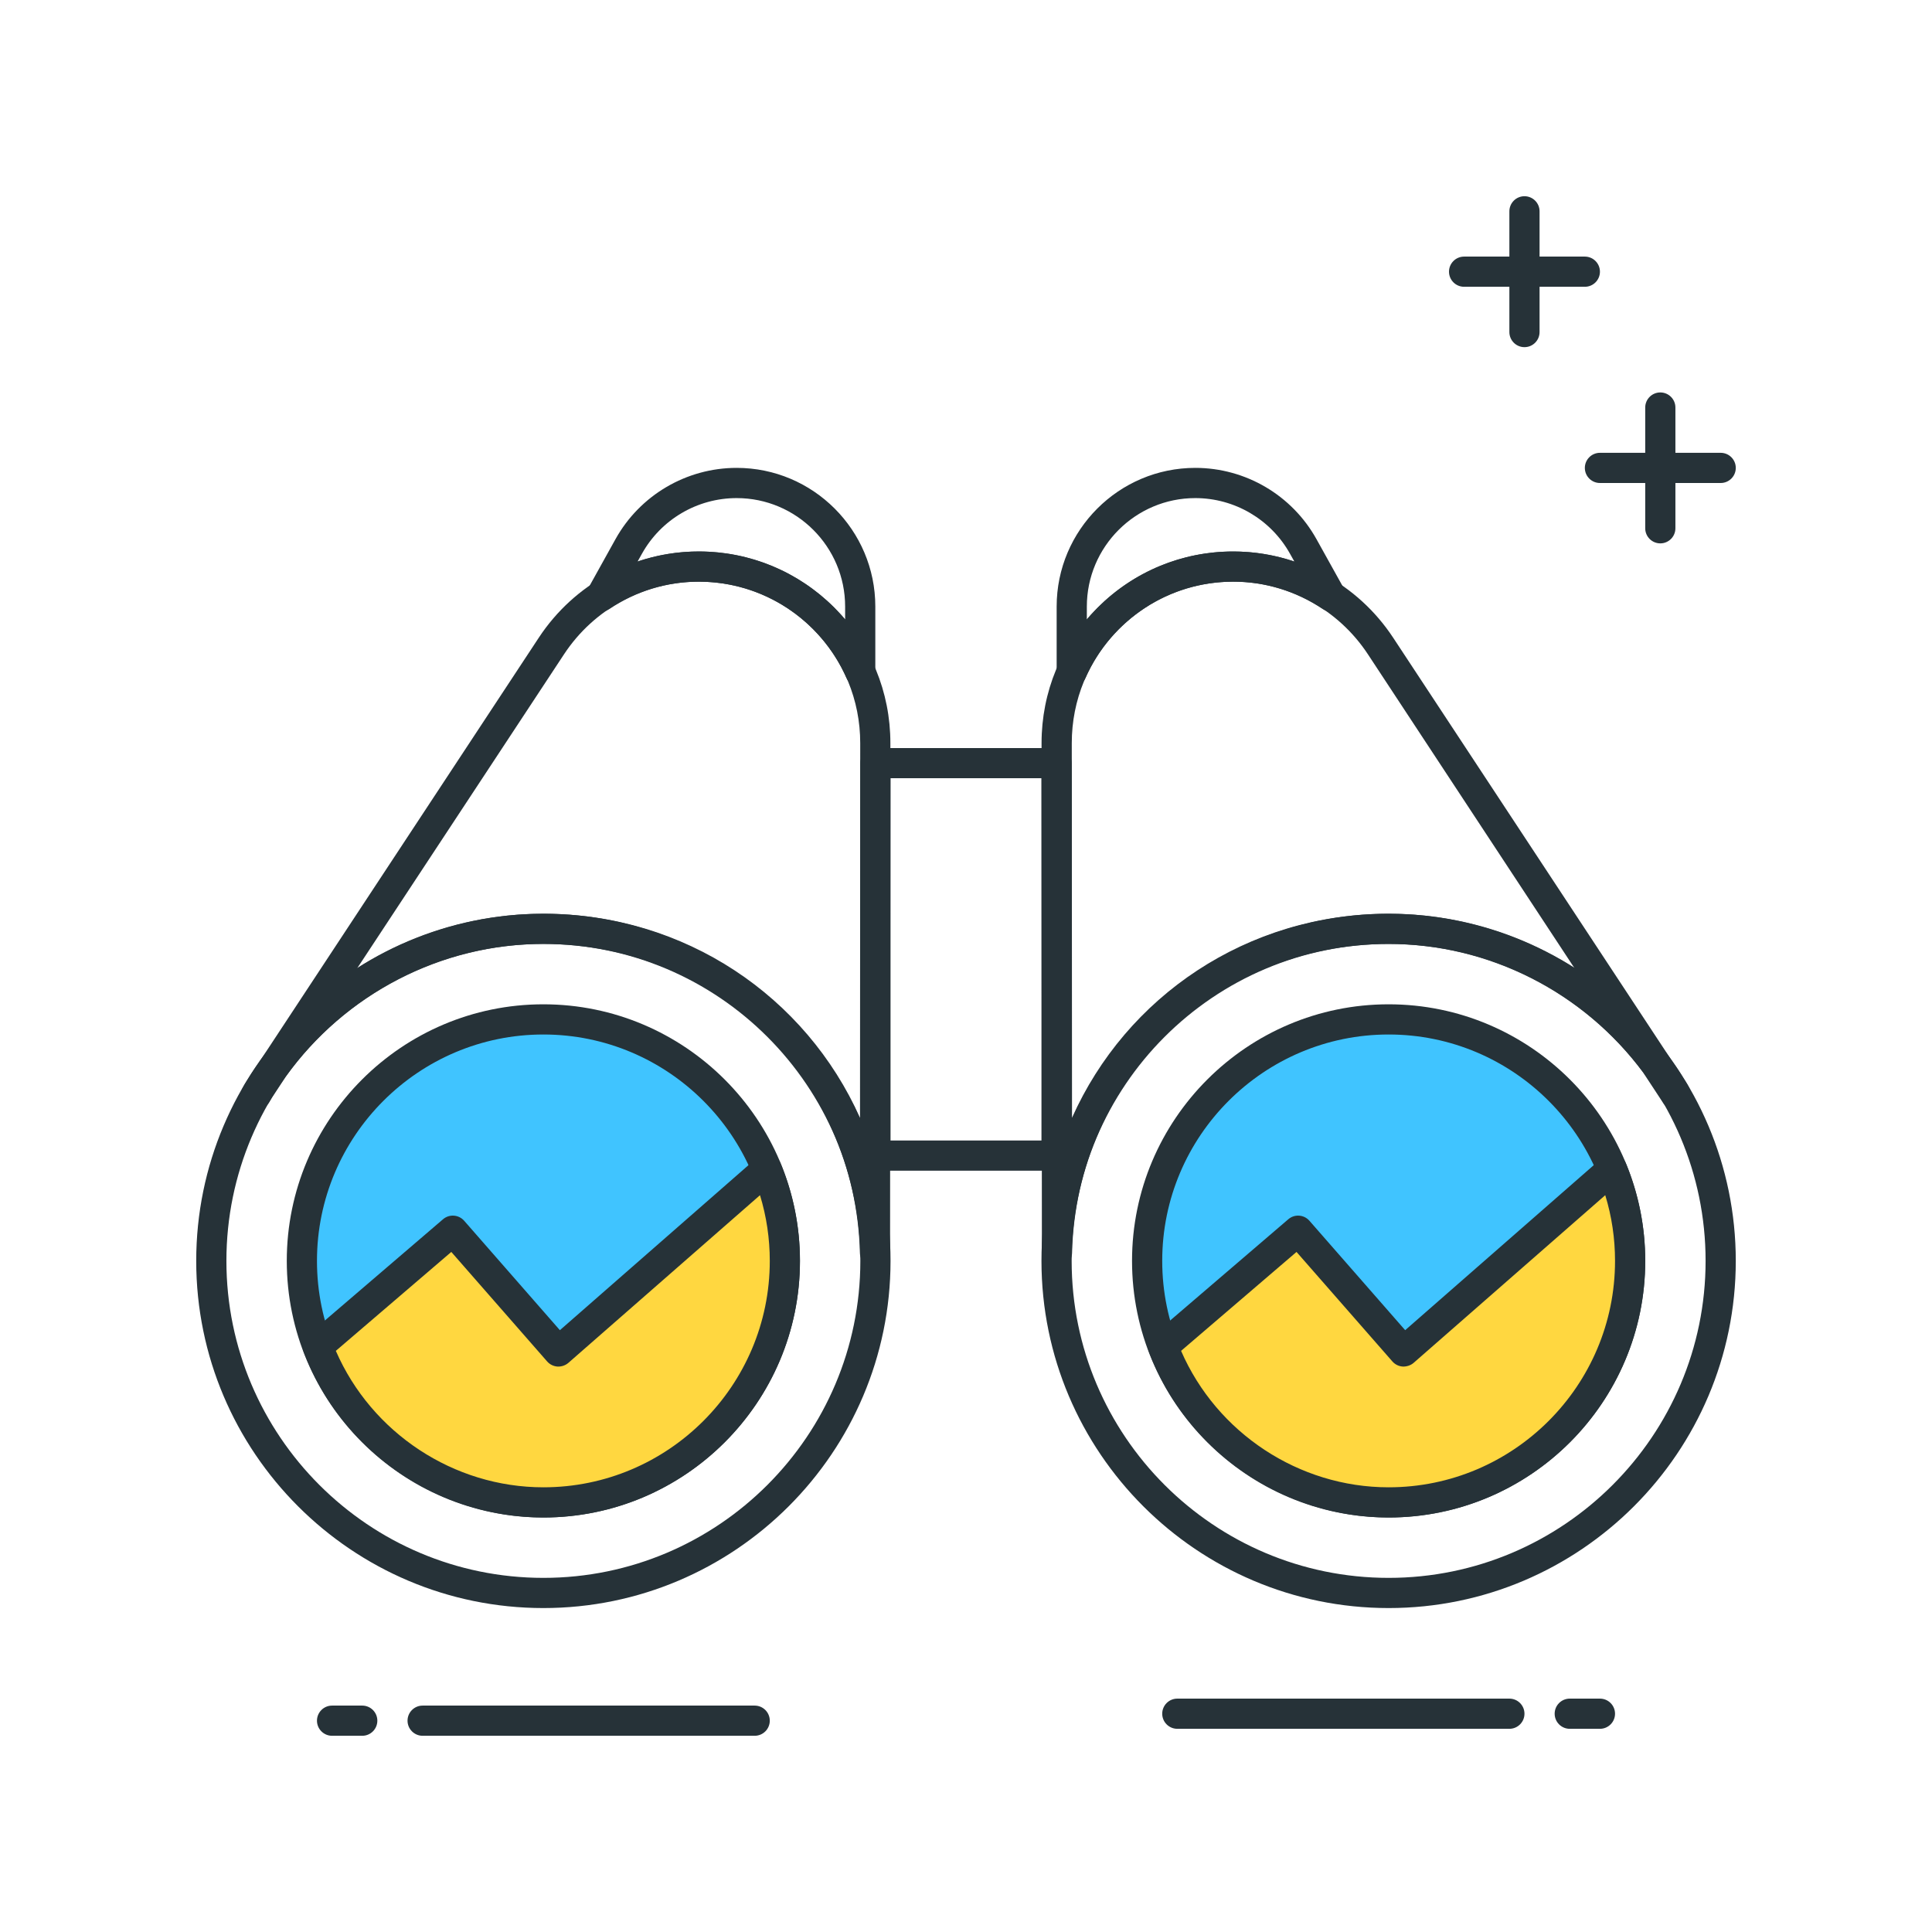 <?xml version="1.0" encoding="utf-8"?>
<!-- Generator: Adobe Illustrator 21.1.0, SVG Export Plug-In . SVG Version: 6.00 Build 0)  -->
<svg version="1.1" id="Layer_1" xmlns="http://www.w3.org/2000/svg" xmlns:xlink="http://www.w3.org/1999/xlink" x="0px" y="0px"
	 viewBox="0 0 64 64" style="enable-background:new 0 0 64 64;" xml:space="preserve">
<style type="text/css">
	.st0{fill:#263238;}
	.st1{fill:#FFD740;}
	.st2{fill:#40C4FF;}
	.st3{fill:#FF5252;}
	.st4{fill:#4DB6AC;}
	.st5{fill:#FFFFFF;}
	.st6{fill:#37474F;}
	.st7{fill:#4FC3F7;}
</style>
<g>
	<g>
		<path class="st0" d="M18,53.269c-6.341,0-11.5-5.159-11.5-11.5s5.159-11.5,11.5-11.5s11.5,5.159,11.5,11.5
			S24.341,53.269,18,53.269z M18,31.269c-5.79,0-10.5,4.71-10.5,10.5s4.71,10.5,10.5,10.5s10.5-4.71,10.5-10.5
			S23.789,31.269,18,31.269z"/>
	</g>
	<g>
		<circle class="st2" cx="18" cy="41.769" r="8"/>
		<path class="st0" d="M18,50.269c-4.687,0-8.5-3.813-8.5-8.5s3.813-8.5,8.5-8.5s8.5,3.813,8.5,8.5S22.687,50.269,18,50.269z
			 M18,34.269c-4.136,0-7.5,3.364-7.5,7.5s3.364,7.5,7.5,7.5s7.5-3.364,7.5-7.5S22.135,34.269,18,34.269z"/>
	</g>
	<g>
		<path class="st0" d="M28.986,41.996c-0.271,0-0.493-0.216-0.5-0.488c-0.141-5.742-4.747-10.24-10.486-10.24
			c-3.387,0-6.572,1.663-8.533,4.398l-0.454,0.689c-0.031,0.051-0.062,0.103-0.092,0.155c-0.138,0.238-0.443,0.32-0.682,0.182
			C8,36.556,7.917,36.251,8.054,36.012c0.005-0.009,0.048-0.092,0.054-0.101l0.058-0.089c0.15-0.247,0.309-0.487,0.475-0.721
			l9.208-13.978c1.178-1.788,3.16-2.855,5.3-2.855c1.696,0,3.29,0.661,4.489,1.86c1.199,1.2,1.858,2.794,1.857,4.491l-0.01,16.877
			c0,0.273-0.22,0.496-0.494,0.5C28.99,41.996,28.988,41.996,28.986,41.996z M18,30.269c4.696,0,8.7,2.749,10.489,6.762
			l0.007-12.412c0.001-1.429-0.555-2.772-1.565-3.783c-1.01-1.011-2.353-1.567-3.782-1.567c-1.804,0-3.473,0.899-4.465,2.405
			l-6.853,10.403C13.65,30.917,15.785,30.269,18,30.269z"/>
	</g>
	<g>
		<path class="st0" d="M28.497,22.756c-0.195,0-0.376-0.114-0.458-0.298c-0.856-1.938-2.775-3.19-4.89-3.19
			c-1.052,0-2.077,0.313-2.965,0.907c-0.19,0.129-0.446,0.109-0.617-0.048c-0.17-0.156-0.21-0.409-0.098-0.611l0.92-1.656
			c0.81-1.456,2.348-2.361,4.014-2.361c2.532,0,4.593,2.061,4.593,4.593v2.164c0,0.236-0.166,0.44-0.397,0.489
			C28.565,22.753,28.531,22.756,28.497,22.756z M23.149,18.269c1.896,0,3.66,0.848,4.847,2.254v-0.43
			c0-1.981-1.612-3.593-3.593-3.593c-1.304,0-2.507,0.708-3.14,1.847l-0.144,0.258C21.771,18.383,22.455,18.269,23.149,18.269z"/>
	</g>
	<g>
		<path class="st0" d="M46,53.269c-6.341,0-11.5-5.159-11.5-11.5s5.159-11.5,11.5-11.5s11.5,5.159,11.5,11.5
			S52.341,53.269,46,53.269z M46,31.269c-5.79,0-10.5,4.71-10.5,10.5s4.71,10.5,10.5,10.5s10.5-4.71,10.5-10.5
			S51.79,31.269,46,31.269z"/>
	</g>
	<g>
		<circle class="st2" cx="46" cy="41.769" r="8"/>
		<path class="st0" d="M46,50.269c-4.687,0-8.5-3.813-8.5-8.5s3.813-8.5,8.5-8.5s8.5,3.813,8.5,8.5S50.687,50.269,46,50.269z
			 M46,34.269c-4.136,0-7.5,3.364-7.5,7.5s3.364,7.5,7.5,7.5s7.5-3.364,7.5-7.5S50.136,34.269,46,34.269z"/>
	</g>
	<g>
		<path class="st0" d="M35.014,41.996c-0.002,0-0.004,0-0.006,0c-0.273-0.003-0.494-0.226-0.494-0.5L34.503,24.62
			c-0.001-1.696,0.658-3.291,1.857-4.491s2.793-1.86,4.489-1.86c2.141,0,4.122,1.067,5.301,2.855l9.212,13.984
			c0.163,0.229,0.317,0.464,0.465,0.706l0.064,0.098c0.013,0.02,0.044,0.079,0.054,0.101c0.113,0.243,0.024,0.549-0.213,0.673
			c-0.237,0.125-0.521,0.056-0.654-0.174c0-0.001-0.001-0.002-0.002-0.003l-0.643-0.978c-1.968-2.655-5.103-4.262-8.434-4.262
			c-5.74,0-10.346,4.498-10.486,10.24C35.507,41.78,35.285,41.996,35.014,41.996z M40.85,19.269c-1.429,0-2.771,0.557-3.782,1.567
			c-1.01,1.011-1.565,2.354-1.564,3.783l0.008,12.411C37.3,33.017,41.304,30.269,46,30.269c2.209,0,4.34,0.646,6.155,1.8
			l-6.841-10.395C44.322,20.168,42.653,19.269,40.85,19.269z"/>
	</g>
	<g>
		<path class="st0" d="M35.503,22.756c-0.034,0-0.068-0.003-0.104-0.011c-0.231-0.049-0.396-0.253-0.396-0.489v-2.164
			c0-2.532,2.061-4.593,4.593-4.593c1.666,0,3.204,0.905,4.014,2.361l0.921,1.656c0.111,0.202,0.071,0.454-0.099,0.61
			c-0.17,0.157-0.426,0.176-0.616,0.048c-0.889-0.593-1.914-0.907-2.966-0.907c-2.114,0-4.033,1.252-4.89,3.19
			C35.879,22.642,35.697,22.756,35.503,22.756z M39.596,16.5c-1.981,0-3.593,1.612-3.593,3.593v0.43
			c1.188-1.406,2.951-2.254,4.847-2.254c0.694,0,1.379,0.115,2.03,0.337l-0.145-0.259C42.102,17.208,40.898,16.5,39.596,16.5z"/>
	</g>
	<g>
		<path class="st0" d="M35,38.78h-6c-0.276,0-0.5-0.224-0.5-0.5v-13c0-0.276,0.224-0.5,0.5-0.5h6c0.276,0,0.5,0.224,0.5,0.5v13
			C35.5,38.556,35.276,38.78,35,38.78z M29.5,37.78h5v-12h-5V37.78z"/>
	</g>
	<g>
		<path class="st0" d="M52.5,9.5h-4C48.224,9.5,48,9.276,48,9s0.224-0.5,0.5-0.5h4C52.776,8.5,53,8.724,53,9S52.776,9.5,52.5,9.5z"
			/>
	</g>
	<g>
		<path class="st0" d="M50.5,11.5c-0.276,0-0.5-0.224-0.5-0.5V7c0-0.276,0.224-0.5,0.5-0.5S51,6.724,51,7v4
			C51,11.276,50.776,11.5,50.5,11.5z"/>
	</g>
	<g>
		<path class="st0" d="M57,16h-4c-0.276,0-0.5-0.224-0.5-0.5S52.724,15,53,15h4c0.276,0,0.5,0.224,0.5,0.5S57.276,16,57,16z"/>
	</g>
	<g>
		<path class="st0" d="M55,18c-0.276,0-0.5-0.224-0.5-0.5v-4c0-0.276,0.224-0.5,0.5-0.5s0.5,0.224,0.5,0.5v4
			C55.5,17.776,55.276,18,55,18z"/>
	</g>
	<g>
		<path class="st0" d="M12,57.5h-1c-0.276,0-0.5-0.224-0.5-0.5s0.224-0.5,0.5-0.5h1c0.276,0,0.5,0.224,0.5,0.5S12.276,57.5,12,57.5z
			"/>
	</g>
	<g>
		<path class="st0" d="M25,57.5H14c-0.276,0-0.5-0.224-0.5-0.5s0.224-0.5,0.5-0.5h11c0.276,0,0.5,0.224,0.5,0.5S25.276,57.5,25,57.5
			z"/>
	</g>
	<g>
		<path class="st0" d="M53,57.269h-1c-0.276,0-0.5-0.224-0.5-0.5s0.224-0.5,0.5-0.5h1c0.276,0,0.5,0.224,0.5,0.5
			S53.276,57.269,53,57.269z"/>
	</g>
	<g>
		<path class="st0" d="M50,57.269H39c-0.276,0-0.5-0.224-0.5-0.5s0.224-0.5,0.5-0.5h11c0.276,0,0.5,0.224,0.5,0.5
			S50.276,57.269,50,57.269z"/>
	</g>
	<g>
		<path class="st1" d="M26,41.769c0-1.076-0.216-2.1-0.601-3.037L18.5,44.769l-3.5-4l-4.474,3.835
			c1.145,3.017,4.055,5.165,7.474,5.165C22.418,49.769,26,46.187,26,41.769z"/>
		<path class="st0" d="M18,50.269c-3.503,0-6.695-2.206-7.941-5.488c-0.075-0.197-0.018-0.42,0.142-0.557l4.474-3.834
			c0.207-0.179,0.52-0.157,0.702,0.05l3.17,3.624l6.523-5.708c0.121-0.106,0.287-0.146,0.443-0.11
			c0.157,0.037,0.287,0.147,0.348,0.297c0.423,1.03,0.638,2.116,0.638,3.227C26.5,46.456,22.687,50.269,18,50.269z M11.125,44.749
			c1.181,2.717,3.9,4.52,6.875,4.52c4.136,0,7.5-3.364,7.5-7.5c0-0.743-0.109-1.472-0.324-2.177l-6.347,5.554
			c-0.1,0.087-0.233,0.13-0.362,0.123c-0.132-0.009-0.256-0.07-0.343-0.17l-3.174-3.627L11.125,44.749z"/>
	</g>
	<g>
		<path class="st1" d="M54,41.769c0-1.076-0.216-2.1-0.601-3.037L46.5,44.769l-3.5-4l-4.474,3.835
			c1.145,3.017,4.055,5.165,7.474,5.165C50.418,49.769,54,46.187,54,41.769z"/>
		<path class="st0" d="M46,50.269c-3.505,0-6.696-2.206-7.941-5.488c-0.074-0.197-0.018-0.42,0.143-0.557l4.474-3.834
			c0.207-0.179,0.521-0.157,0.701,0.05l3.171,3.624l6.523-5.708c0.121-0.106,0.286-0.146,0.443-0.11
			c0.157,0.037,0.287,0.147,0.349,0.297c0.423,1.031,0.638,2.117,0.638,3.227C54.5,46.456,50.687,50.269,46,50.269z M39.125,44.749
			c1.18,2.717,3.899,4.52,6.875,4.52c4.136,0,7.5-3.364,7.5-7.5c0-0.742-0.108-1.472-0.324-2.177l-6.347,5.554
			c-0.099,0.086-0.234,0.128-0.362,0.123c-0.133-0.009-0.256-0.07-0.343-0.17l-3.175-3.627L39.125,44.749z"/>
	</g>
</g>
</svg>
